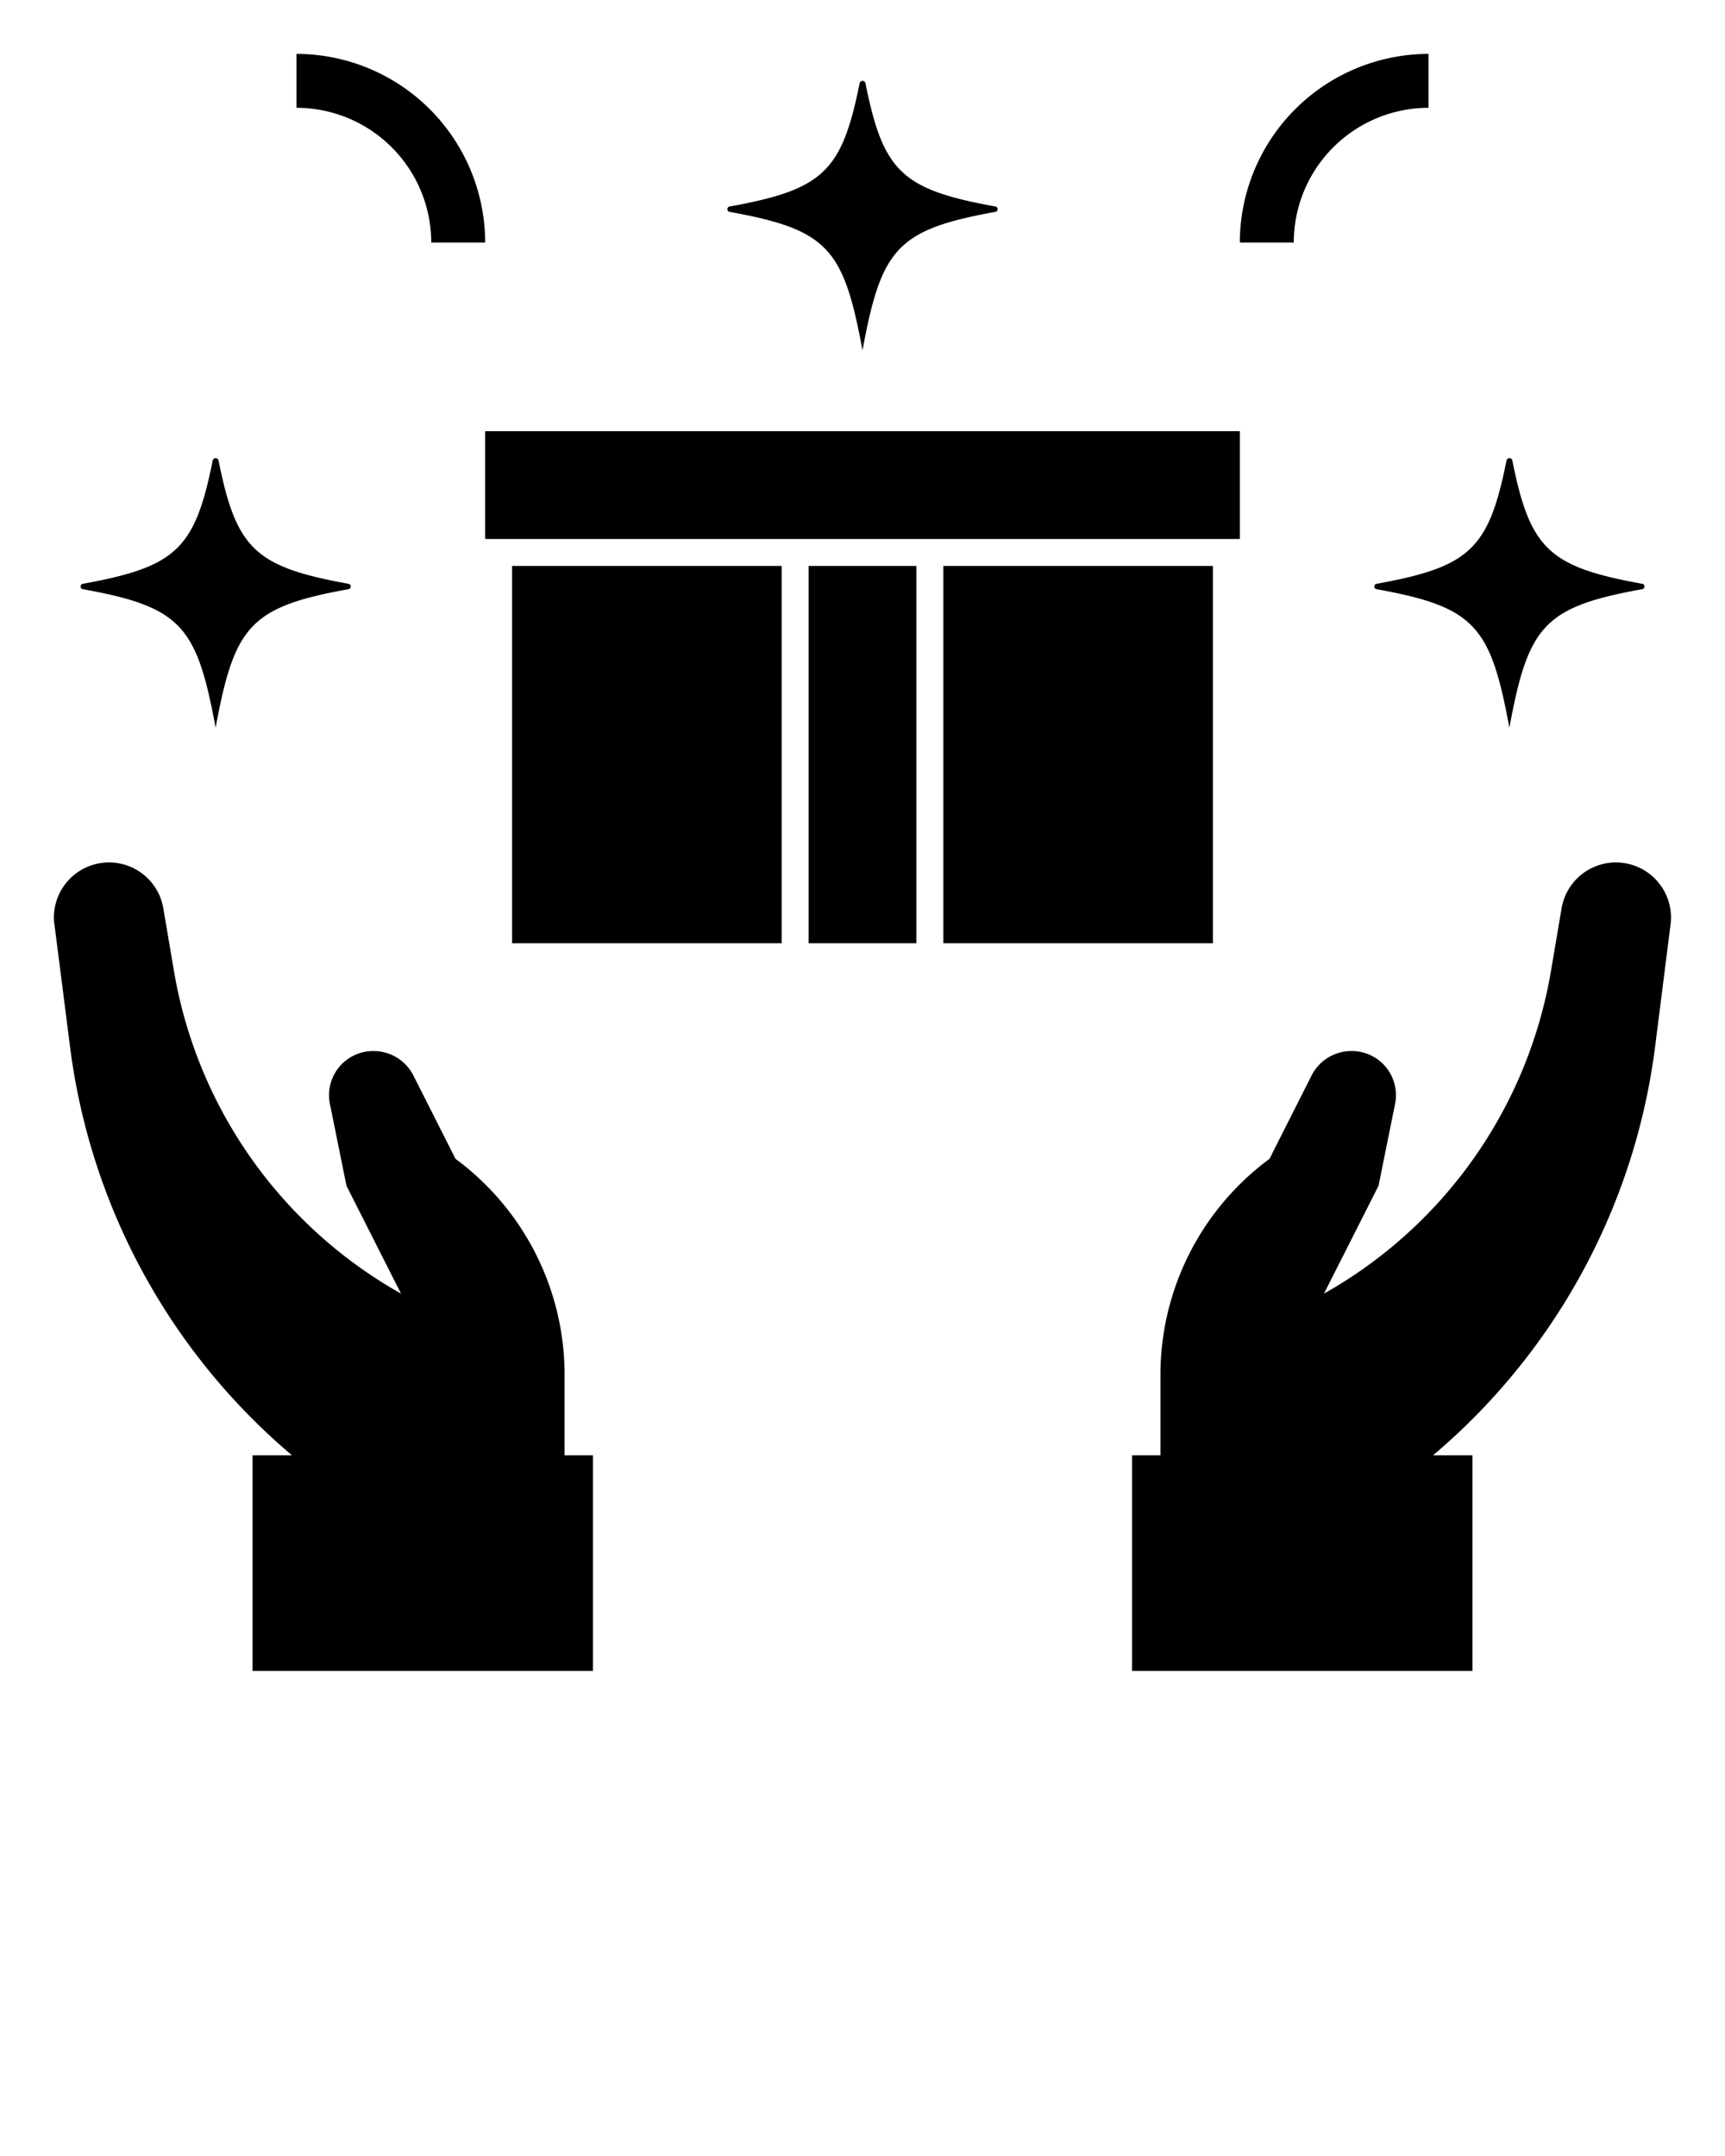 <svg xmlns="http://www.w3.org/2000/svg" data-name="Layer 1" viewBox="0 0 64 80" x="0px" y="0px"><title>product- results- result-effect- goods</title><path d="M2.016,34.271,2.6,38.852A23.774,23.774,0,0,0,10.832,54H9.368v8H22V54H20.947V51A9.962,9.962,0,0,0,16.9,43l-1.566-3.1a1.654,1.654,0,0,0-1.477-.9,1.637,1.637,0,0,0-1.619,1.952L12.855,44l2.023,4A16.988,16.988,0,0,1,6.457,36.047l-.4-2.359a2.044,2.044,0,0,0-4.044.583Z"/><path d="M61.984,34.271a2.044,2.044,0,0,0-4.044-.583l-.4,2.359A16.988,16.988,0,0,1,49.122,48l2.023-4,.616-3.048A1.637,1.637,0,0,0,50.142,39a1.654,1.654,0,0,0-1.477.9L47.1,43a9.962,9.962,0,0,0-4.046,8v3H42v8H54.632V54H53.168a23.774,23.774,0,0,0,8.237-15.148Z"/><rect x="18" y="16" width="28" height="4"/><rect x="19" y="21" width="10" height="14"/><rect x="35" y="21" width="10" height="14"/><rect x="30" y="21" width="4" height="14"/><path d="M46,9h2a5.006,5.006,0,0,1,5-5V2A7.009,7.009,0,0,0,46,9Z"/><path d="M16,9h2a7.009,7.009,0,0,0-7-7V4A5.006,5.006,0,0,1,16,9Z"/><path d="M27.09,7.659a.1.1,0,0,0,0,.206C30.727,8.527,31.3,9.226,32,13c.7-3.774,1.273-4.473,4.91-5.135a.1.1,0,0,0,0-.206c-3.448-.628-4.143-1.289-4.8-4.573a.111.111,0,0,0-.216,0C31.233,6.37,30.538,7.031,27.09,7.659Z"/><path d="M8.108,17.086a.111.111,0,0,0-.216,0c-.659,3.284-1.354,3.945-4.8,4.573a.1.1,0,0,0,0,.206C6.727,22.527,7.3,23.226,8,27c.7-3.774,1.273-4.473,4.91-5.135a.1.1,0,0,0,0-.206C9.462,21.031,8.767,20.37,8.108,17.086Z"/><path d="M51.09,21.865C54.727,22.527,55.3,23.226,56,27c.7-3.774,1.273-4.473,4.91-5.135a.1.1,0,0,0,0-.206c-3.448-.628-4.143-1.289-4.8-4.573a.111.111,0,0,0-.216,0c-.659,3.284-1.354,3.945-4.8,4.573A.1.1,0,0,0,51.09,21.865Z"/></svg>